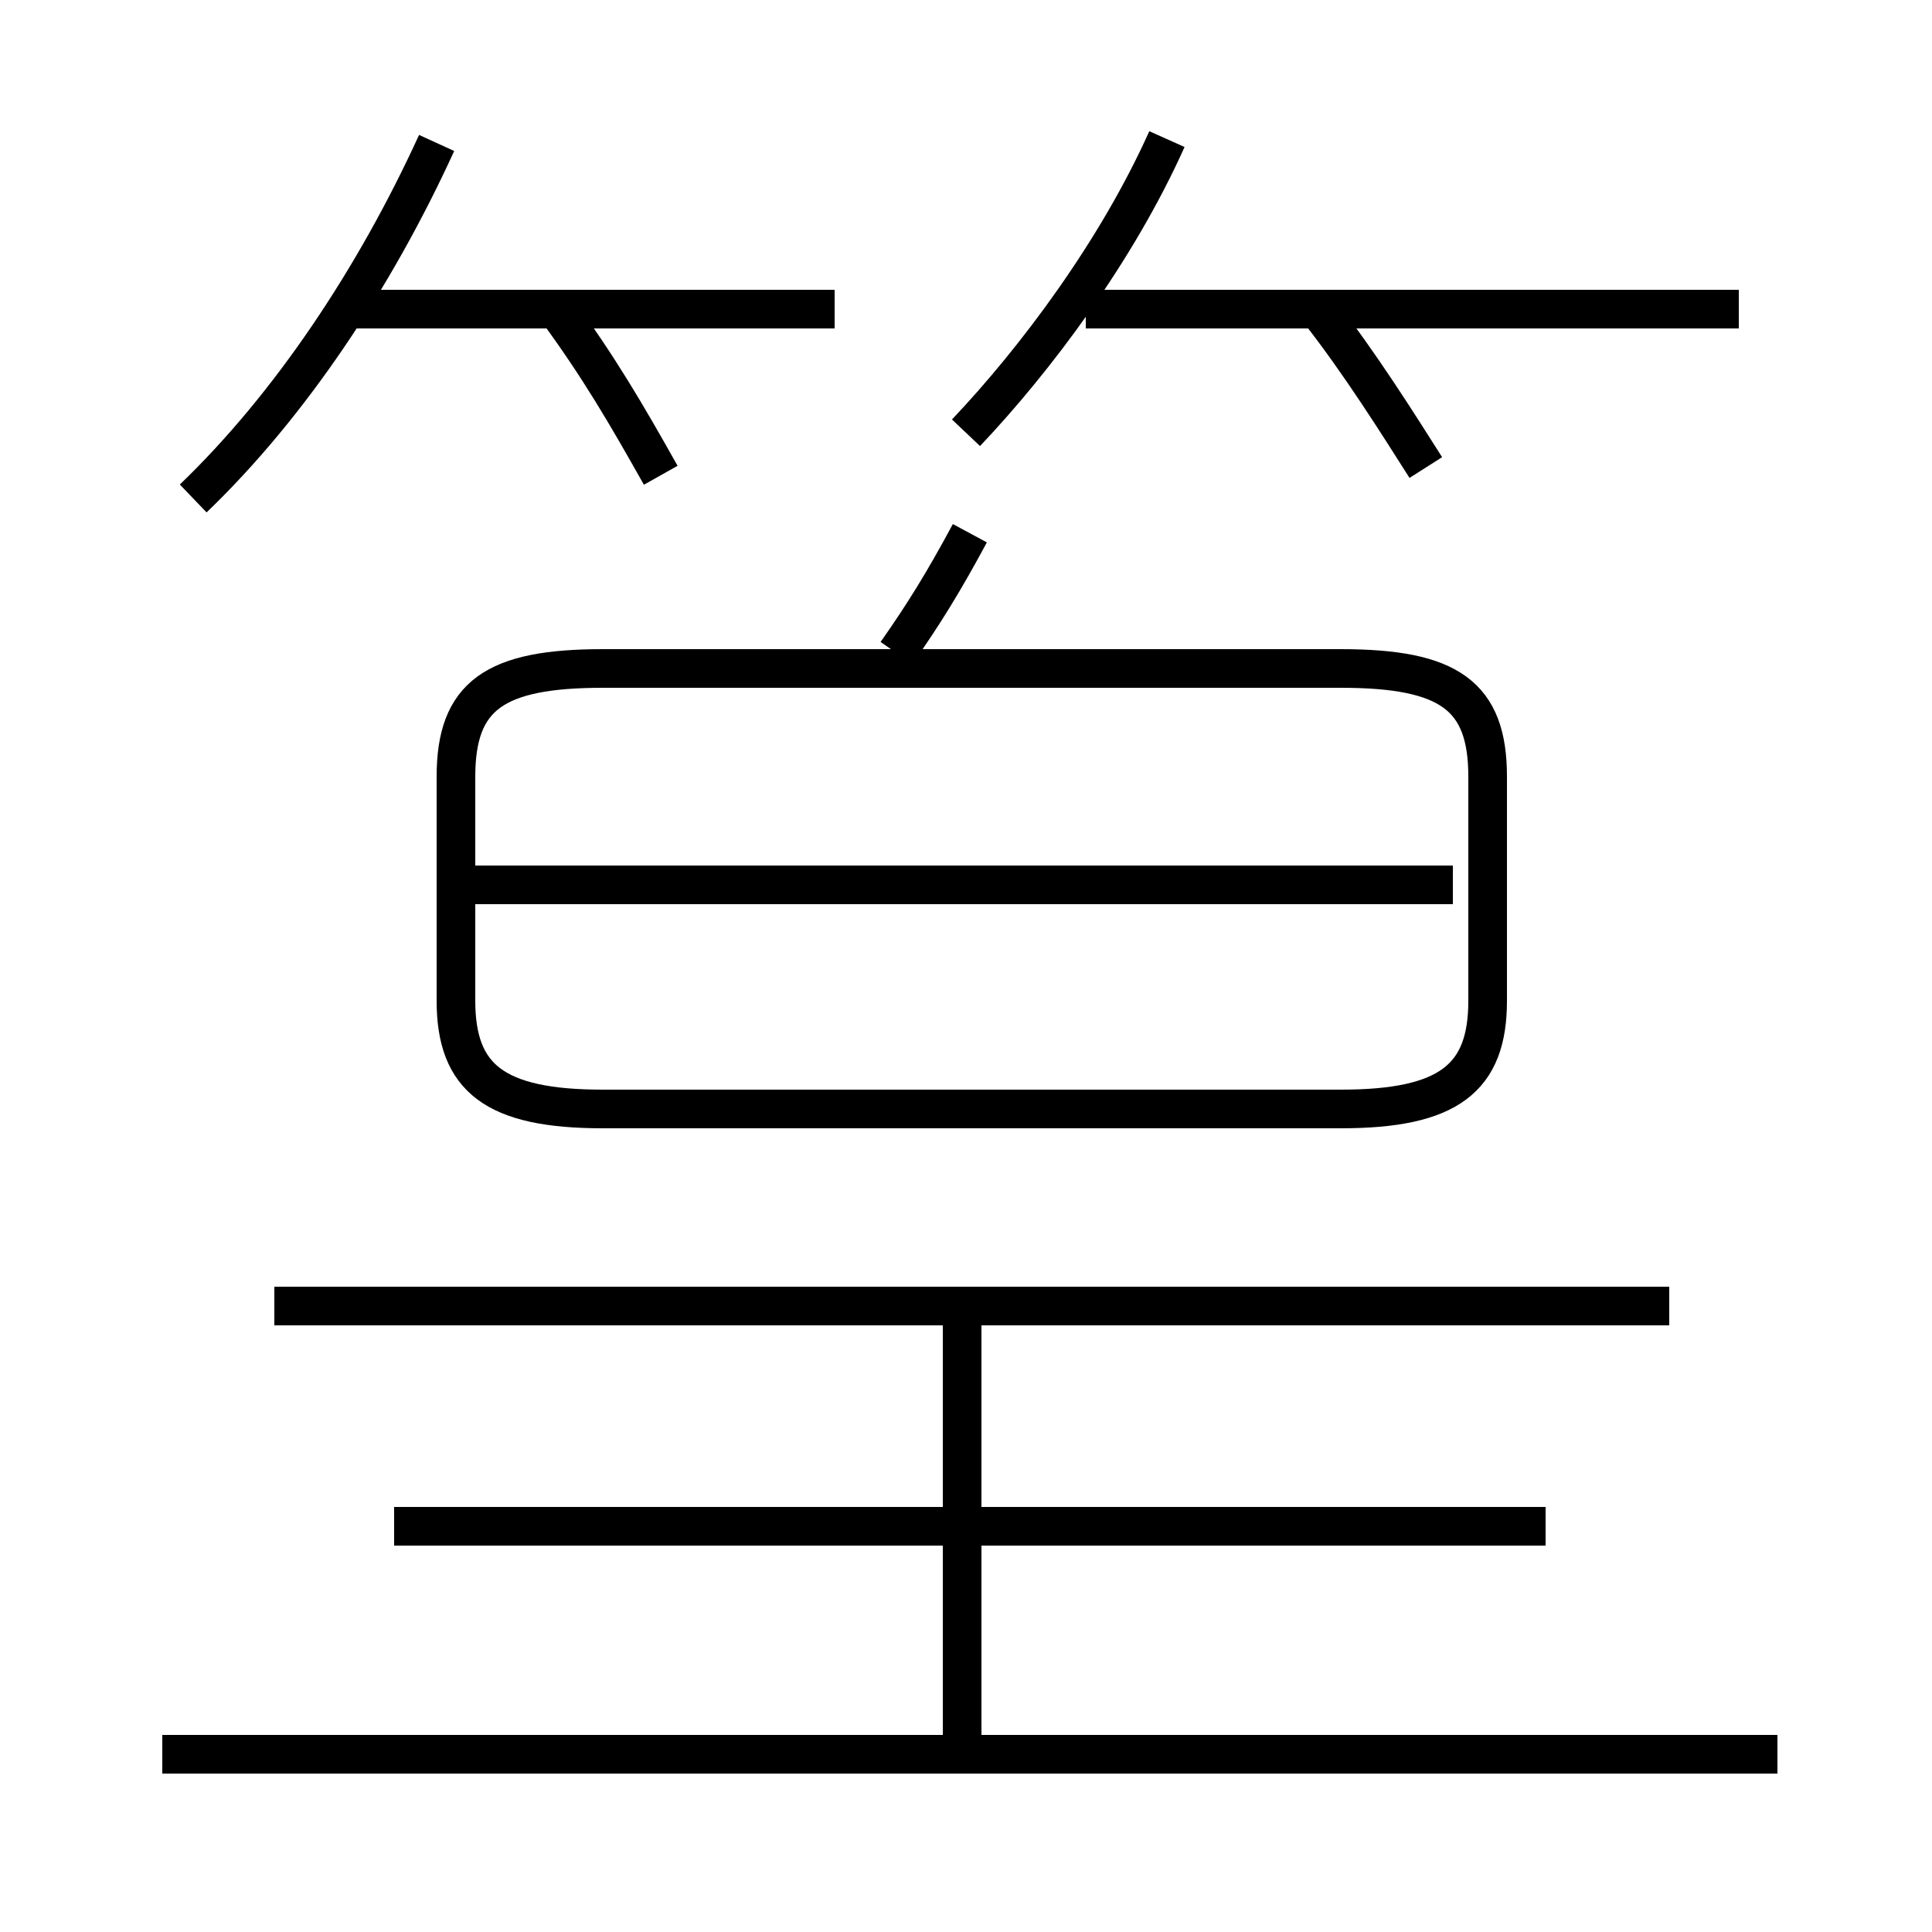 <?xml version='1.0' encoding='utf8'?>
<svg viewBox="0.0 -44.0 50.0 50.0" version="1.1" xmlns="http://www.w3.org/2000/svg">
<rect x="0.0" y="-44.0" width="50.0" height="50.0" fill="#808080" stroke="none"/>
<rect x="-1000" y="-1000" width="2000" height="2000" stroke="white" fill="white"/>
<g style="fill:none; stroke:#000000;  stroke-width:1">
<path d="M 23.2 27.1 C 23.9 28.1 24.4 28.9 25.1 30.2 M 25.0 32.8 C 26.8 34.7 28.9 37.5 30.2 40.4 M 36.9 31.9 C 36.2 33.0 35.2 34.6 34.1 36.0 M 45.0 36.0 L 28.1 36.0 M 15.6 15.3 L 34.7 15.3 C 37.5 15.3 38.5 16.1 38.5 18.1 L 38.5 23.9 C 38.5 26.0 37.5 26.7 34.7 26.7 L 15.6 26.7 C 12.8 26.7 11.8 26.0 11.8 23.9 L 11.8 18.1 C 11.8 16.1 12.8 15.3 15.6 15.3 Z M 37.6 21.1 L 12.2 21.1 M 5.0 31.1 C 7.5 33.5 9.7 36.8 11.3 40.3 M 17.1 31.7 C 16.2 33.3 15.5 34.5 14.4 36.0 M 21.6 36.0 L 8.8 36.0 M 46.0 -1.4 L 4.2 -1.4 M 24.9 -1.1 L 24.9 10.0 M 40.0 4.5 L 10.2 4.5 M 43.2 10.2 L 7.1 10.2 " transform="scale(1, -1)" />
</g>
</svg>
